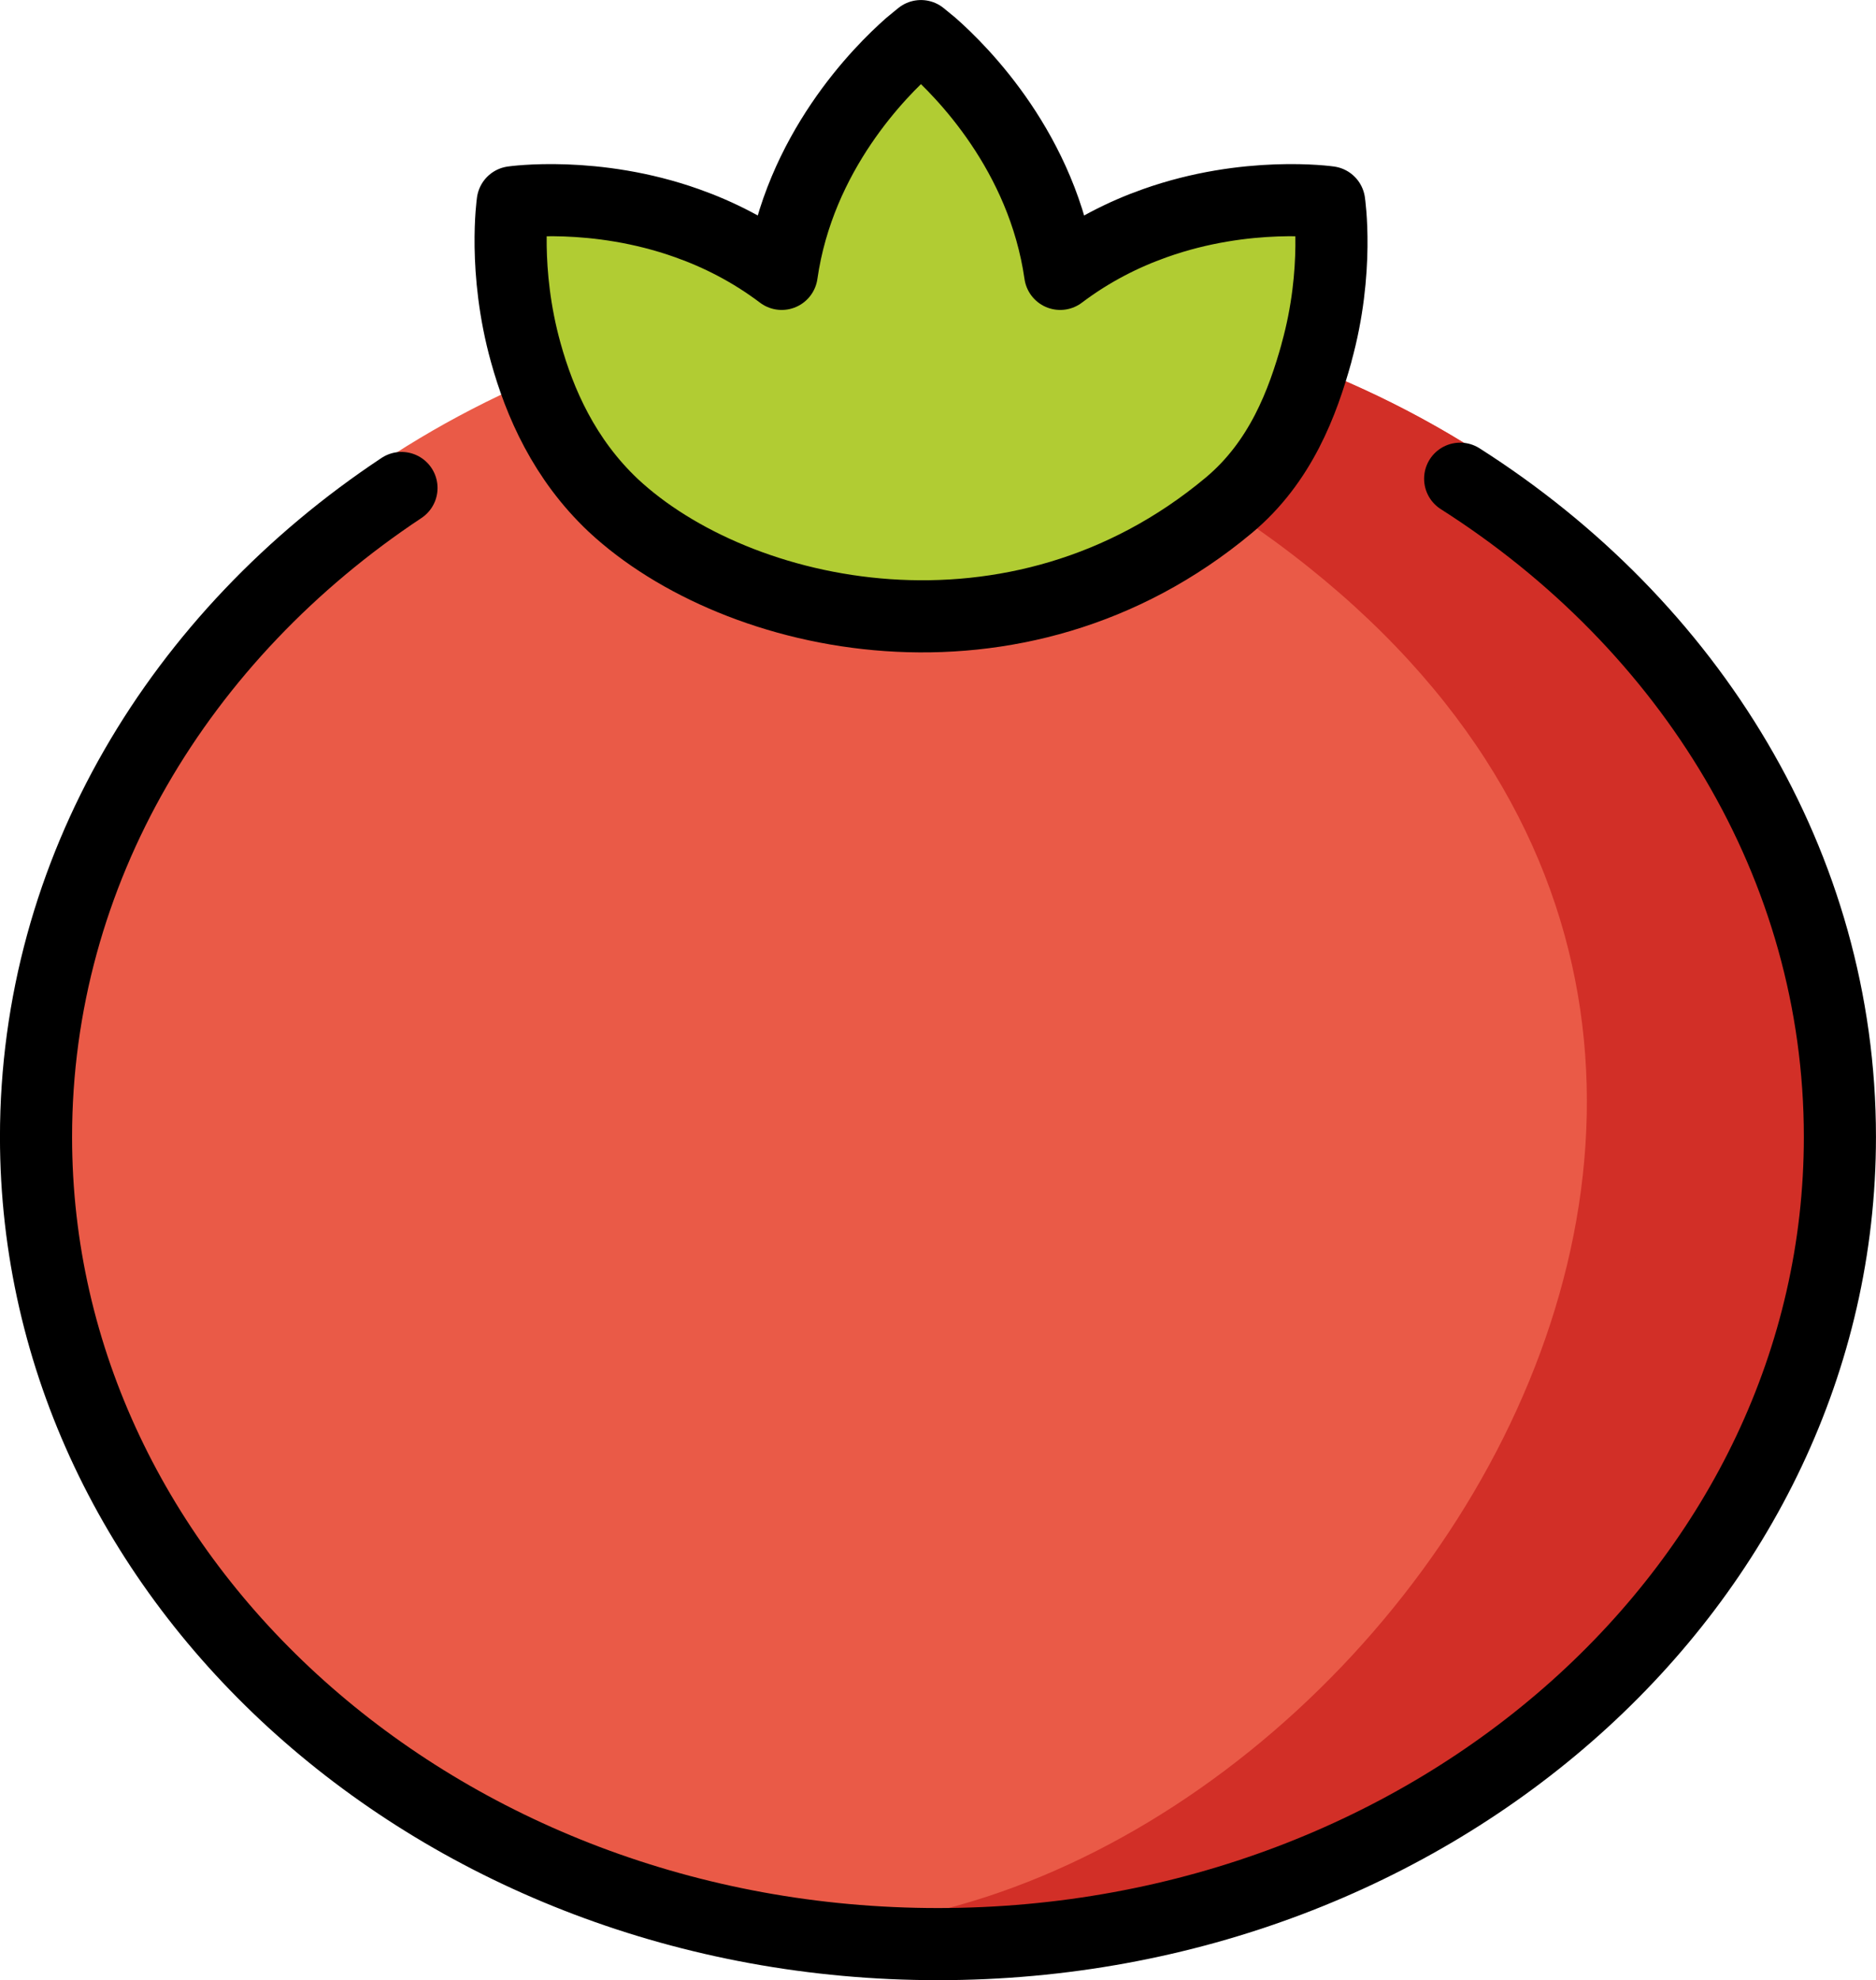 <?xml version="1.0" encoding="UTF-8" standalone="no"?>
<svg
   id="emoji"
   viewBox="0 0 52.03 54.907"
   version="1.1"
   sodipodi:docname="1f345.svg"
   width="52.03"
   height="54.907"
   xmlns:inkscape="http://www.inkscape.org/namespaces/inkscape"
   xmlns:sodipodi="http://sodipodi.sourceforge.net/DTD/sodipodi-0.dtd"
   xmlns="http://www.w3.org/2000/svg"
   xmlns:svg="http://www.w3.org/2000/svg">
  <defs
     id="defs4" />
  <sodipodi:namedview
     id="namedview4"
     pagecolor="#ffffff"
     bordercolor="#000000"
     borderopacity="0.25"
     inkscape:showpageshadow="2"
     inkscape:pageopacity="0.0"
     inkscape:pagecheckerboard="0"
     inkscape:deskcolor="#d1d1d1" />
  <g
     id="color"
     transform="translate(-9.81,-6.072)">
    <ellipse
       cx="35.825"
       cy="37.597"
       rx="25.015"
       ry="22.382"
       fill="#ea5a47"
       stroke="#ea5a47"
       stroke-linecap="round"
       stroke-linejoin="round"
       stroke-miterlimit="10"
       stroke-width="1.8"
       id="ellipse1" />
    <path
       fill="#d22f27"
       stroke="#d22f27"
       stroke-linejoin="round"
       stroke-miterlimit="10"
       stroke-width="1.8"
       d="m 60.528,37.597 c 0,12.365 -10.89,22.382 -24.703,22.382 17.4,-4.104 31.96,-32.932 0,-44.763 5.085,0 9.816,1.358 13.765,3.69 6.777,4.003 10.938,10.879 10.938,18.692 z"
       id="path1" />
    <path
       fill="#b1cc33"
       stroke="none"
       stroke-linejoin="round"
       stroke-miterlimit="10"
       stroke-width="2"
       d="m 46.325,15.849 c -0.384,1.382 -0.994,3.031 -2.436,4.235 C 38,25 30.251,23.288 26.817,20.084 c -1.36,-1.284 -2.041,-2.853 -2.425,-4.235 -0.636,-2.282 -0.362,-4.169 -0.362,-4.169 0,0 2.282,-0.329 4.838,0.582 0.867,0.307 1.766,0.757 2.622,1.404 0.483,-3.368 2.732,-5.617 3.555,-6.341 l 0.307,-0.252 0.307,0.252 c 0.823,0.724 3.072,2.973 3.555,6.341 0.856,-0.647 1.755,-1.097 2.622,-1.404 2.556,-0.911 4.838,-0.582 4.838,-0.582 0,0 0.285,1.887 -0.351,4.169 z"
       id="path2" />
  </g>
  <g
     id="hair"
     transform="translate(-9.81,-6.072)" />
  <g
     id="skin"
     transform="translate(-9.81,-6.072)" />
  <g
     id="skin-shadow"
     transform="translate(-9.81,-6.072)" />
  <g
     id="line"
     transform="translate(-9.81,-6.072)">
    <path
       fill="none"
       stroke="#000000"
       stroke-linecap="round"
       stroke-linejoin="round"
       stroke-miterlimit="10"
       stroke-width="2"
       d="m 50.307,19.346 c 6.374,4.056 10.532,10.72 10.532,18.251 0,12.361 -11.2,22.382 -25.015,22.382 -13.815,0 -25.015,-10.021 -25.015,-22.382 0,-7.375 3.986,-13.916 10.136,-17.994"
       id="path3" />
    <path
       fill="none"
       stroke="#000000"
       stroke-linejoin="round"
       stroke-miterlimit="10"
       stroke-width="2"
       d="m 46.325,15.849 c -0.384,1.382 -0.994,3.031 -2.436,4.235 C 38,25 30.251,23.288 26.817,20.084 c -1.36,-1.284 -2.041,-2.853 -2.425,-4.235 -0.636,-2.282 -0.362,-4.169 -0.362,-4.169 0,0 2.282,-0.329 4.838,0.582 0.867,0.307 1.766,0.757 2.622,1.404 0.483,-3.368 2.732,-5.617 3.555,-6.341 l 0.307,-0.252 0.307,0.252 c 0.823,0.724 3.072,2.973 3.555,6.341 0.856,-0.647 1.755,-1.097 2.622,-1.404 2.556,-0.911 4.838,-0.582 4.838,-0.582 0,0 0.285,1.887 -0.351,4.169 z"
       id="path4" />
  </g>
</svg>
